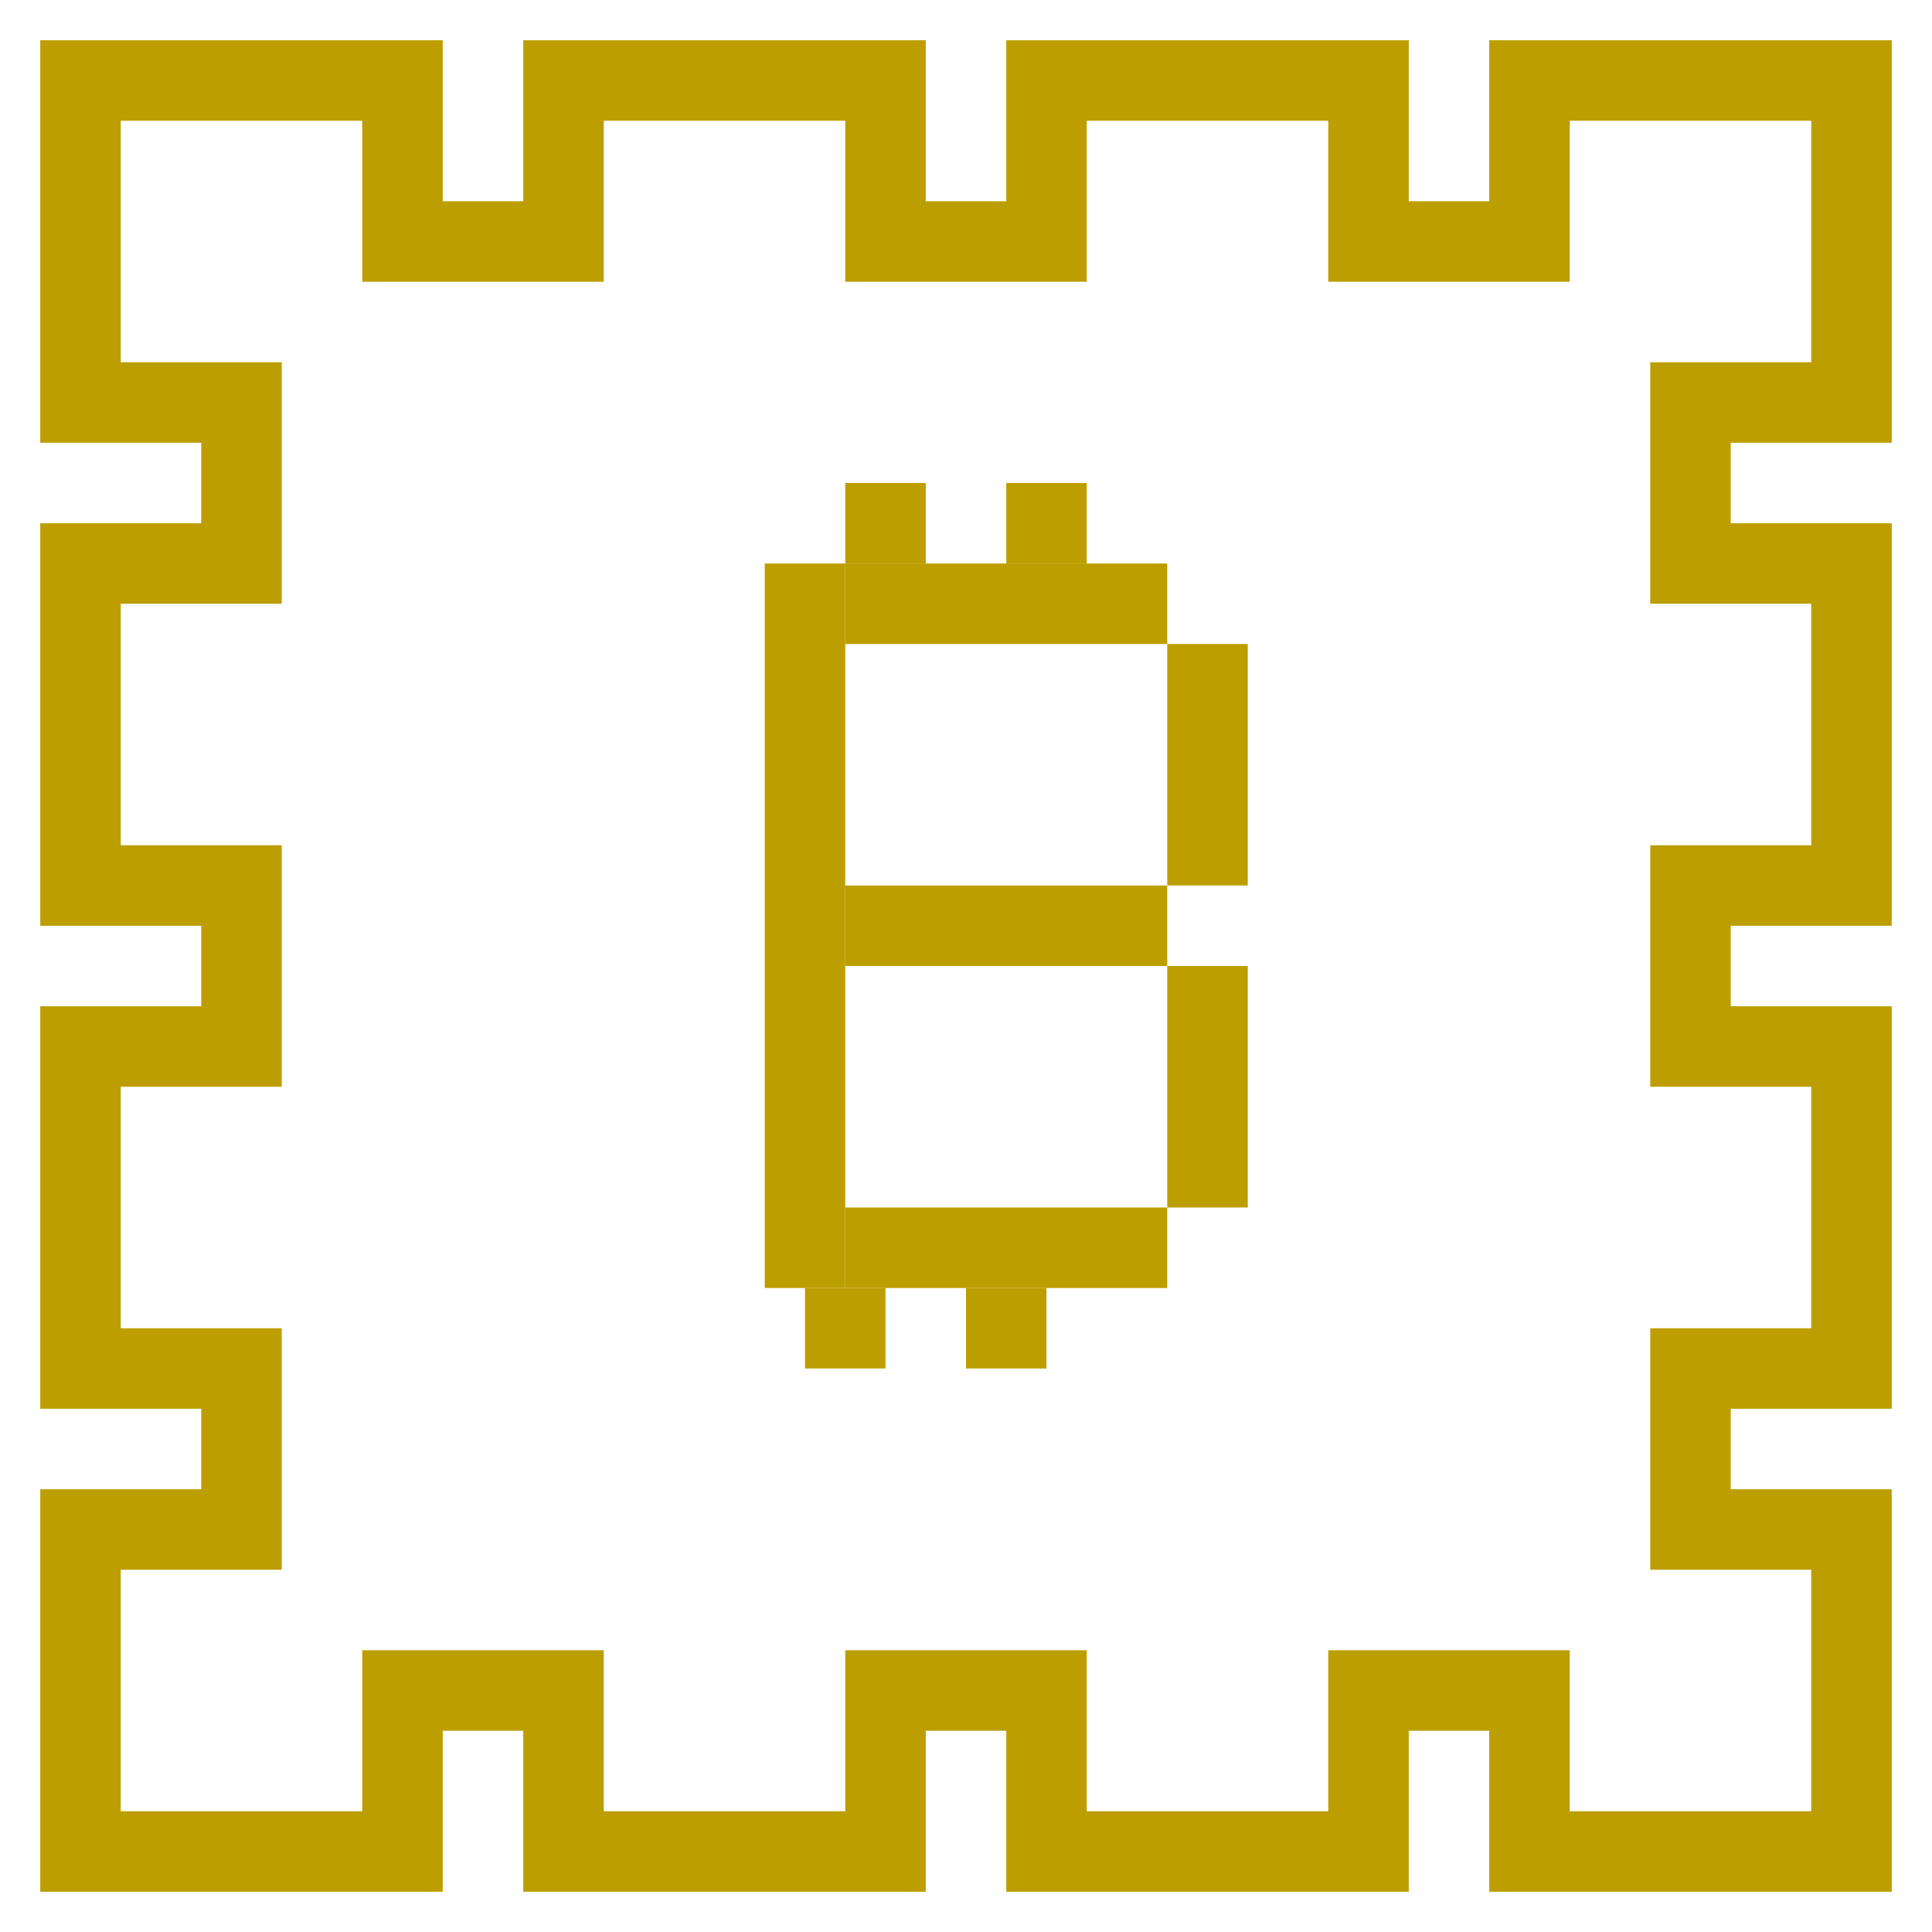 <svg width="24" height="24" viewBox="0 0 24 24" fill="none" xmlns="http://www.w3.org/2000/svg">
    <g clip-path="url(#clip0_1_2)">
        <g clip-path="url(#clip1_1_2)">
            <path d="M1 1H5V3H7V1H11V3H13V1H17V3H19V1H23V5H21V7H23V11H21V13H23V17H21V19H23V23H19V21H17V23H13V21H11V23H7V21H5V23H1V19H3V17H1V13H3V11H1V7H3V5H1V1Z" stroke="#BD9E00"/>
            <rect x="9.5" y="7" width="1" height="9" fill="#BD9E00"/>
            <rect x="14.5" y="12" width="1" height="3" fill="#BD9E00"/>
            <rect x="14.5" y="8" width="1" height="3" fill="#BD9E00"/>
            <rect x="10.5" y="6" width="1" height="1" fill="#BD9E00"/>
            <rect x="12.5" y="6" width="1" height="1" fill="#BD9E00"/>
            <rect x="10.5" y="7" width="4" height="1" fill="#BD9E00"/>
            <rect x="10.5" y="15" width="4" height="1" fill="#BD9E00"/>
            <rect x="10.5" y="11" width="4" height="1" fill="#BD9E00"/>
        </g>
        <rect x="10" y="16" width="1" height="1" fill="#BD9E00"/>
        <rect x="12" y="16" width="1" height="1" fill="#BD9E00"/>
    </g>
    <defs>
        <clipPath id="clip0_1_2">
            <rect width="24" height="24" fill="white"/>
        </clipPath>
        <clipPath id="clip1_1_2">
            <rect width="24" height="24" fill="white"/>
        </clipPath>
    </defs>
</svg>

